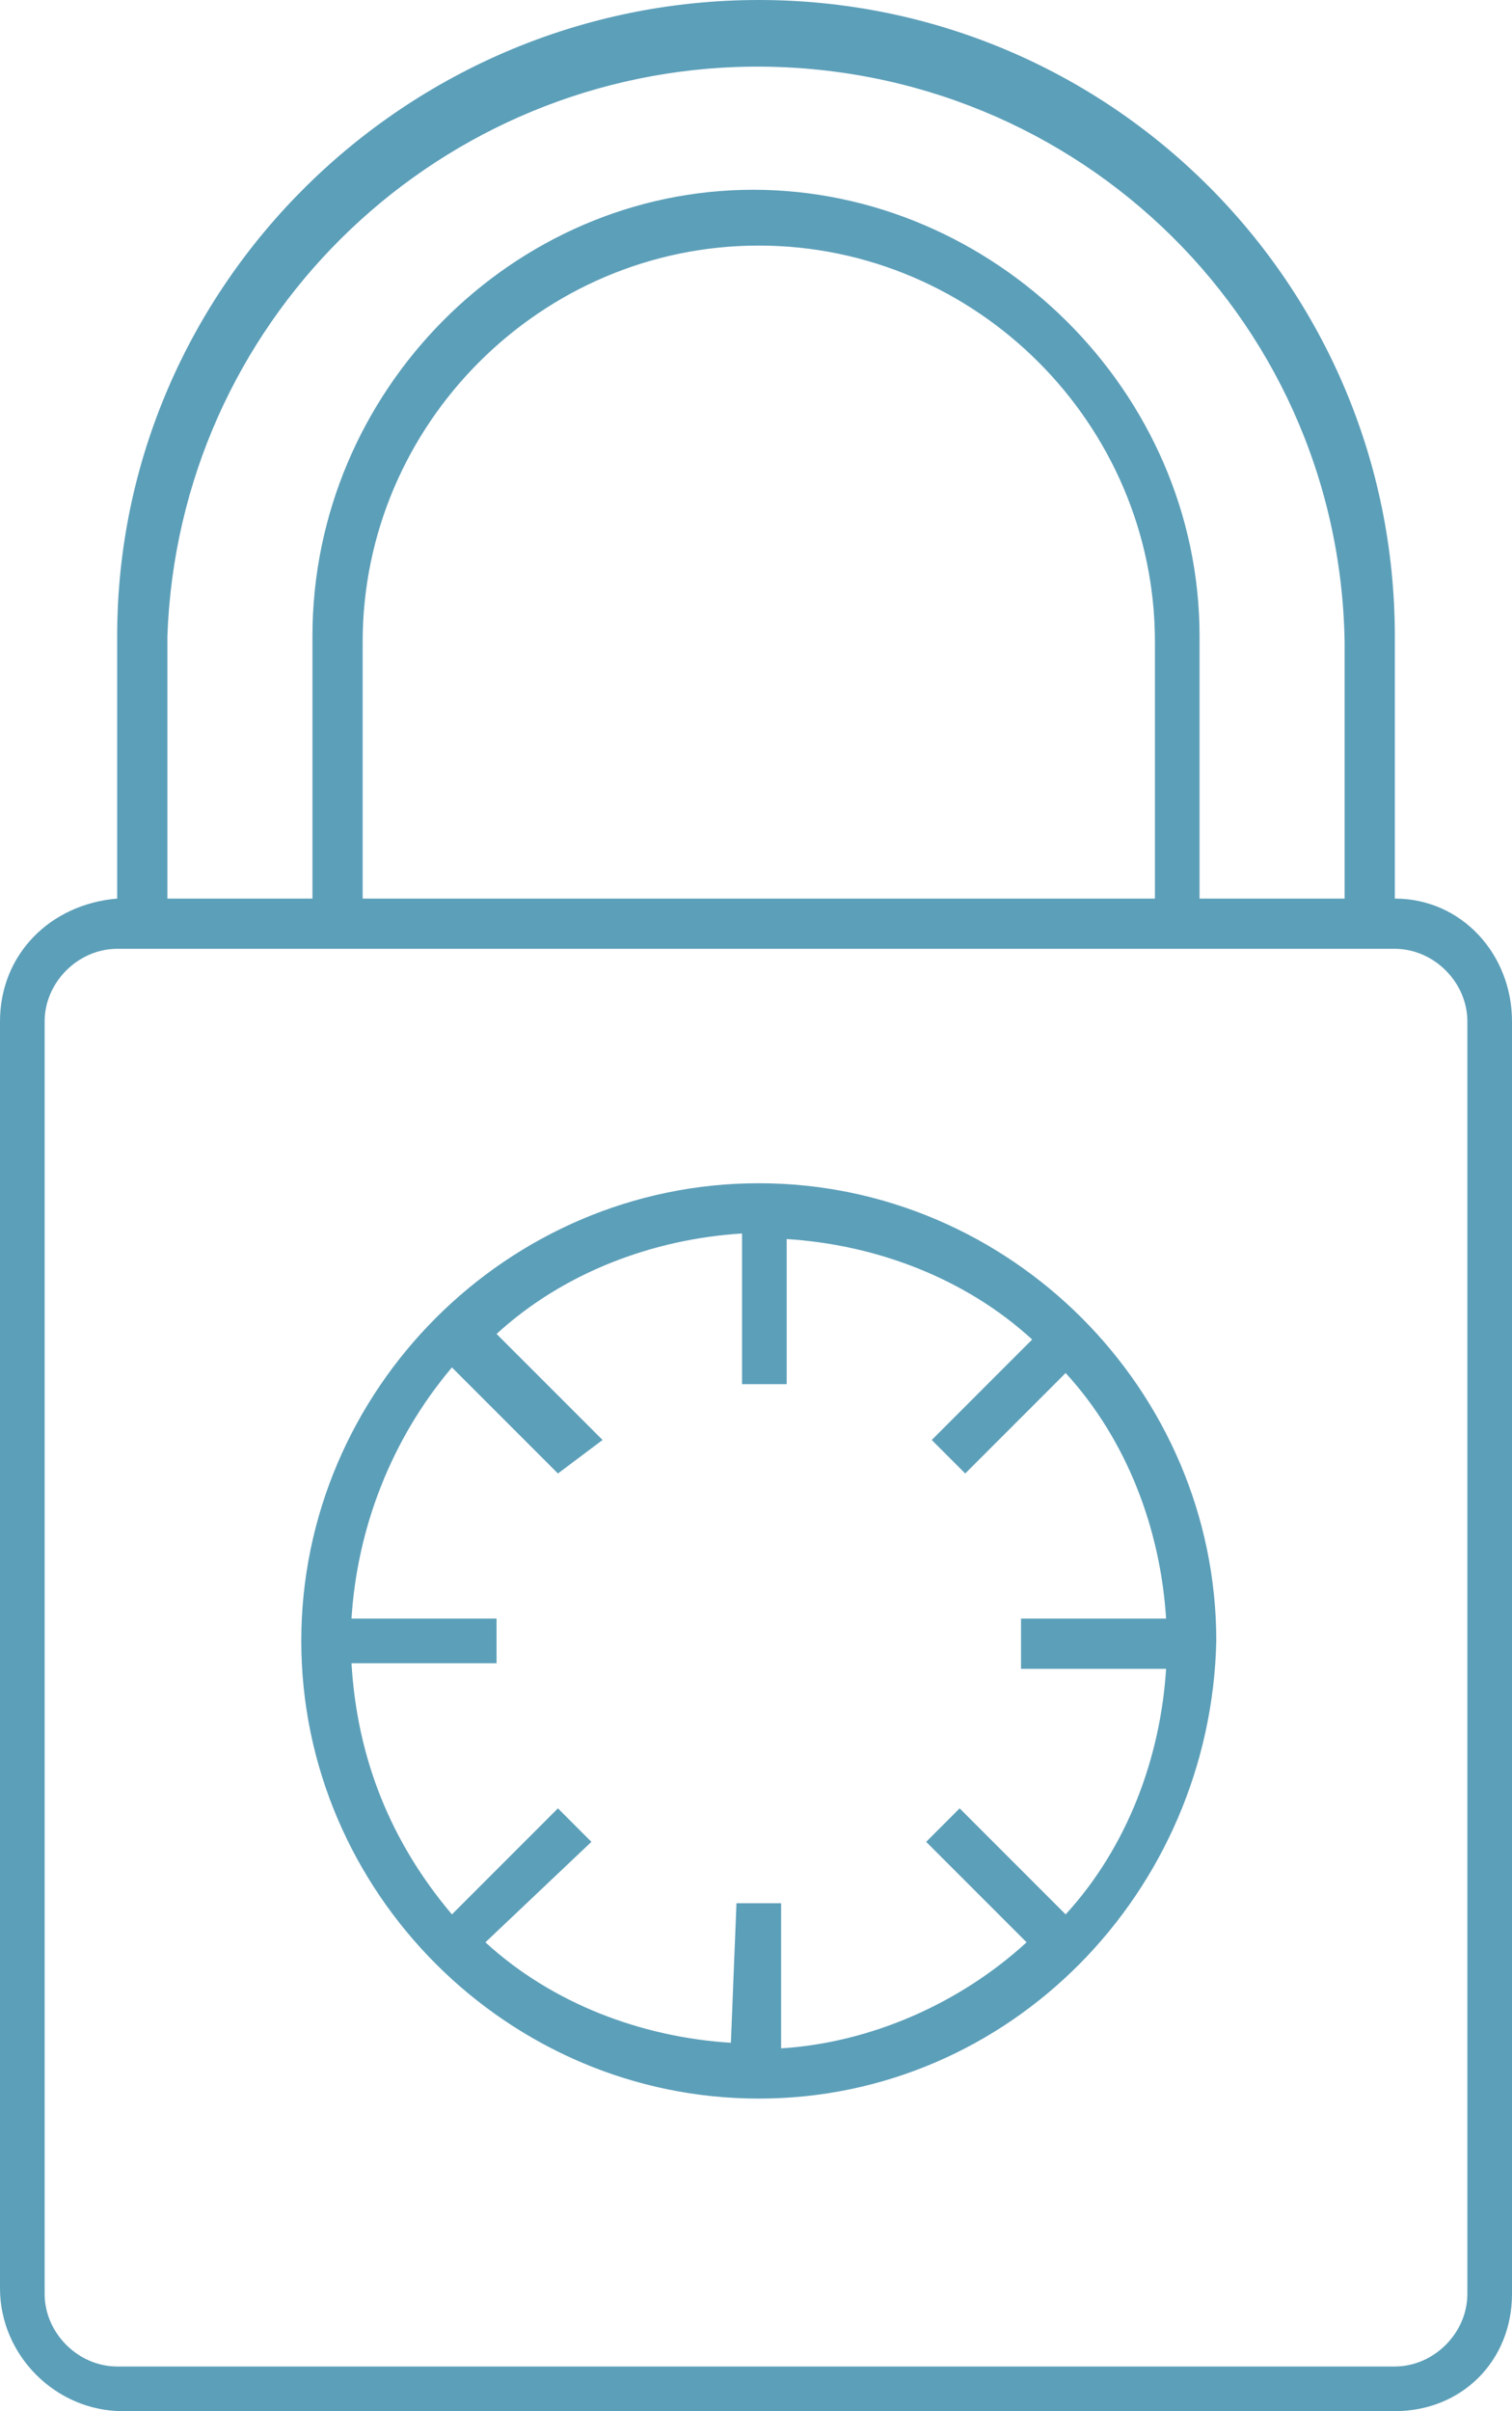 <?xml version="1.0" encoding="utf-8"?>
<!-- Generator: Adobe Illustrator 20.1.0, SVG Export Plug-In . SVG Version: 6.00 Build 0)  -->
<svg version="1.1" id="Layer_1" xmlns="http://www.w3.org/2000/svg" xmlns:xlink="http://www.w3.org/1999/xlink" x="0px" y="0px"
	 viewBox="0 0 27.1 43.2" style="enable-background:new 0 0 27.1 43.2;" xml:space="preserve">
<style type="text/css">
	.st0{fill:#5C9FB9;}
</style>
<title>lock</title>
<path class="st0" d="M13.6,37.4c-4.4,0-8-3.6-8-8s3.6-8,8-8s8,3.6,8,8S18,37.4,13.6,37.4z M13.6,21.9c-4.2,0-7.5,3.4-7.5,7.5
	c0,4.2,3.4,7.5,7.5,7.5s7.5-3.4,7.5-7.5C21.1,25.3,17.7,21.9,13.6,21.9L13.6,21.9z M5.8,29.2h2.9v0.4H5.8V29.2z M13.3,34.3h0.4v2.9
	h-0.4V34.3z M17.2,32.7l2,2L18.9,35l-2-2L17.2,32.7z M18.4,29.2h2.9v0.4h-2.9V29.2z M25,43H2.2c-1.1,0-2-0.9-2-2V18.3
	c0-1.1,0.9-2,2-2H25c1.1,0,2,0.9,2,2v22.8C26.9,42.2,26.1,43,25,43z M2.2,16.7c-0.8,0-1.5,0.7-1.5,1.5c0,0,0,0,0,0v22.8
	c0,0.8,0.7,1.5,1.5,1.5H25c0.8,0,1.5-0.7,1.5-1.5V18.3c0-0.8-0.7-1.5-1.5-1.5H2.2z M24.8,16.7h-3.9v-5.3c0.1-4-3-7.4-7-7.6
	c-4-0.1-7.4,3-7.6,7c0,0.2,0,0.4,0,0.5v5.3H2.3v-5.3c0-6.2,5-11.2,11.2-11.2s11.2,5,11.2,11.2c0,0,0,0,0,0V16.7z M21.3,16.3h3.1
	v-4.9c0-6-4.8-10.8-10.8-10.8S2.8,5.5,2.8,11.4v4.9h3v-4.9c0-4.3,3.5-7.7,7.7-7.7s7.7,3.5,7.7,7.7c0,0,0,0,0,0V16.3z M25,43.2H2.2
	c-1.2,0-2.2-1-2.2-2.2l0,0V18.3c0-1.2,0.9-2.1,2.1-2.2v-4.7C2.1,5.1,7.3,0,13.6,0S25,5.1,25,11.4v4.7c1.2,0,2.1,1,2.1,2.2v22.8
	C27.1,42.3,26.2,43.2,25,43.2L25,43.2z M2.1,16.5c-1,0-1.7,0.8-1.7,1.8v22.8c0,1,0.8,1.8,1.7,1.8c0,0,0,0,0,0H25
	c1,0,1.8-0.8,1.8-1.8V18.3c0-1-0.8-1.7-1.7-1.8l0,0c0.9,0,1.7,0.8,1.7,1.7v22.8c0,1-0.7,1.8-1.7,1.8c0,0,0,0,0,0H2.2
	c-1,0-1.7-0.8-1.7-1.7V18.3C0.4,17.3,1.2,16.6,2.1,16.5L2.1,16.5z M2.1,17c-0.7,0-1.3,0.6-1.3,1.3v22.8c0,0.7,0.6,1.3,1.3,1.3H25
	c0.7,0,1.3-0.6,1.3-1.3V18.3c0-0.7-0.6-1.3-1.3-1.3H2.1z M21,16.5h3.5H21z M6.4,16.5h14.2H6.4z M2.6,16.5h3.5H2.6z M24.6,16.1
	L24.6,16.1v-4.6c0-6.1-4.9-11-11-11s-11,4.9-11,11v4.7v-4.7c0-6.1,4.9-11,11-11s11,4.9,11,11V16.1z M21.5,16.1h2.6v-4.6
	C24,5.6,19.1,1,13.2,1.2C7.7,1.4,3.2,5.8,3,11.4v4.7h2.6v-4.7c0-4.4,3.6-8,7.9-8s8,3.6,8,8L21.5,16.1z M21.1,16.1L21.1,16.1v-4.6
	c0-4.2-3.4-7.5-7.5-7.5S6,7.3,6,11.4l0,0v4.7v-4.7c-0.2-4.1,3-7.7,7.1-7.9c4.1-0.2,7.7,3,7.9,7.1c0,0.3,0,0.5,0,0.8L21.1,16.1z
	 M6.5,16.1h14.2v-4.6c0-3.9-3.2-7.1-7.1-7.1c-3.9,0-7.1,3.2-7.1,7.1L6.5,16.1z M13.6,37.6c-4.5,0-8.2-3.7-8.2-8.2s3.7-8.2,8.2-8.2
	s8.2,3.7,8.2,8.2v0C21.7,33.9,18.1,37.6,13.6,37.6z M14,37.1L14,37.1c1.8-0.1,3.4-0.8,4.7-2l0,0C17.4,36.3,15.8,37,14,37.1z
	 M8.4,35.2c1.3,1.2,3,1.9,4.7,2l0,0C11.4,37.1,9.7,36.4,8.4,35.2L8.4,35.2z M13.6,36.7L13.6,36.7v-2.2V36.7z M13.2,34.1H14v2.6
	c1.6-0.1,3.2-0.8,4.4-1.9L16.6,33l0.6-0.6l1.9,1.9c1.1-1.2,1.7-2.8,1.8-4.4h-2.6V29h2.6c-0.1-1.6-0.7-3.2-1.8-4.4l-1.8,1.8l-0.6-0.6
	l1.8-1.8c-1.2-1.1-2.8-1.7-4.4-1.8v2.6h-0.8v-2.7c-1.6,0.1-3.2,0.7-4.4,1.8l1.9,1.9L10,26.4l-1.9-1.9C7,25.8,6.4,27.4,6.3,29h2.6
	v0.8H6.3C6.4,31.5,7,33,8.1,34.3l1.9-1.9l0.6,0.6l-1.9,1.8c1.2,1.1,2.8,1.7,4.4,1.8L13.2,34.1z M17.2,33l1.6,1.6l0,0L17.2,33
	L17.2,33z M8.4,34.6L8.4,34.6L10,33l0,0L8.4,34.6z M19.3,34.6L19.3,34.6c1.2-1.3,1.9-3,2-4.8l0,0C21.2,31.6,20.5,33.3,19.3,34.6
	L19.3,34.6z M5.8,29.8c0.1,1.8,0.8,3.4,2,4.7l0,0C6.6,33.3,5.9,31.6,5.8,29.8L5.8,29.8z M18.7,29.4h2.2H18.7z M6.3,29.4h2.2
	C8.5,29.4,6.2,29.4,6.3,29.4z M21.2,29L21.2,29c-0.1-1.8-0.8-3.4-2-4.7l0,0C20.5,25.5,21.2,27.2,21.2,29L21.2,29z M5.8,29L5.8,29
	c0.1-1.8,0.8-3.4,2-4.7l0,0C6.6,25.6,5.9,27.2,5.8,29L5.8,29z M17.2,25.8L17.2,25.8l1.6-1.6l0,0L17.2,25.8z M13.6,24.3L13.6,24.3
	v-2.2l0,0V24.3z M14,21.7c1.8,0.1,3.4,0.8,4.7,2l0,0C17.4,22.5,15.8,21.8,14,21.7L14,21.7z M8.4,23.6L8.4,23.6c1.3-1.2,3-1.9,4.7-2
	l0,0C11.4,21.7,9.7,22.4,8.4,23.6L8.4,23.6z"/>
</svg>
